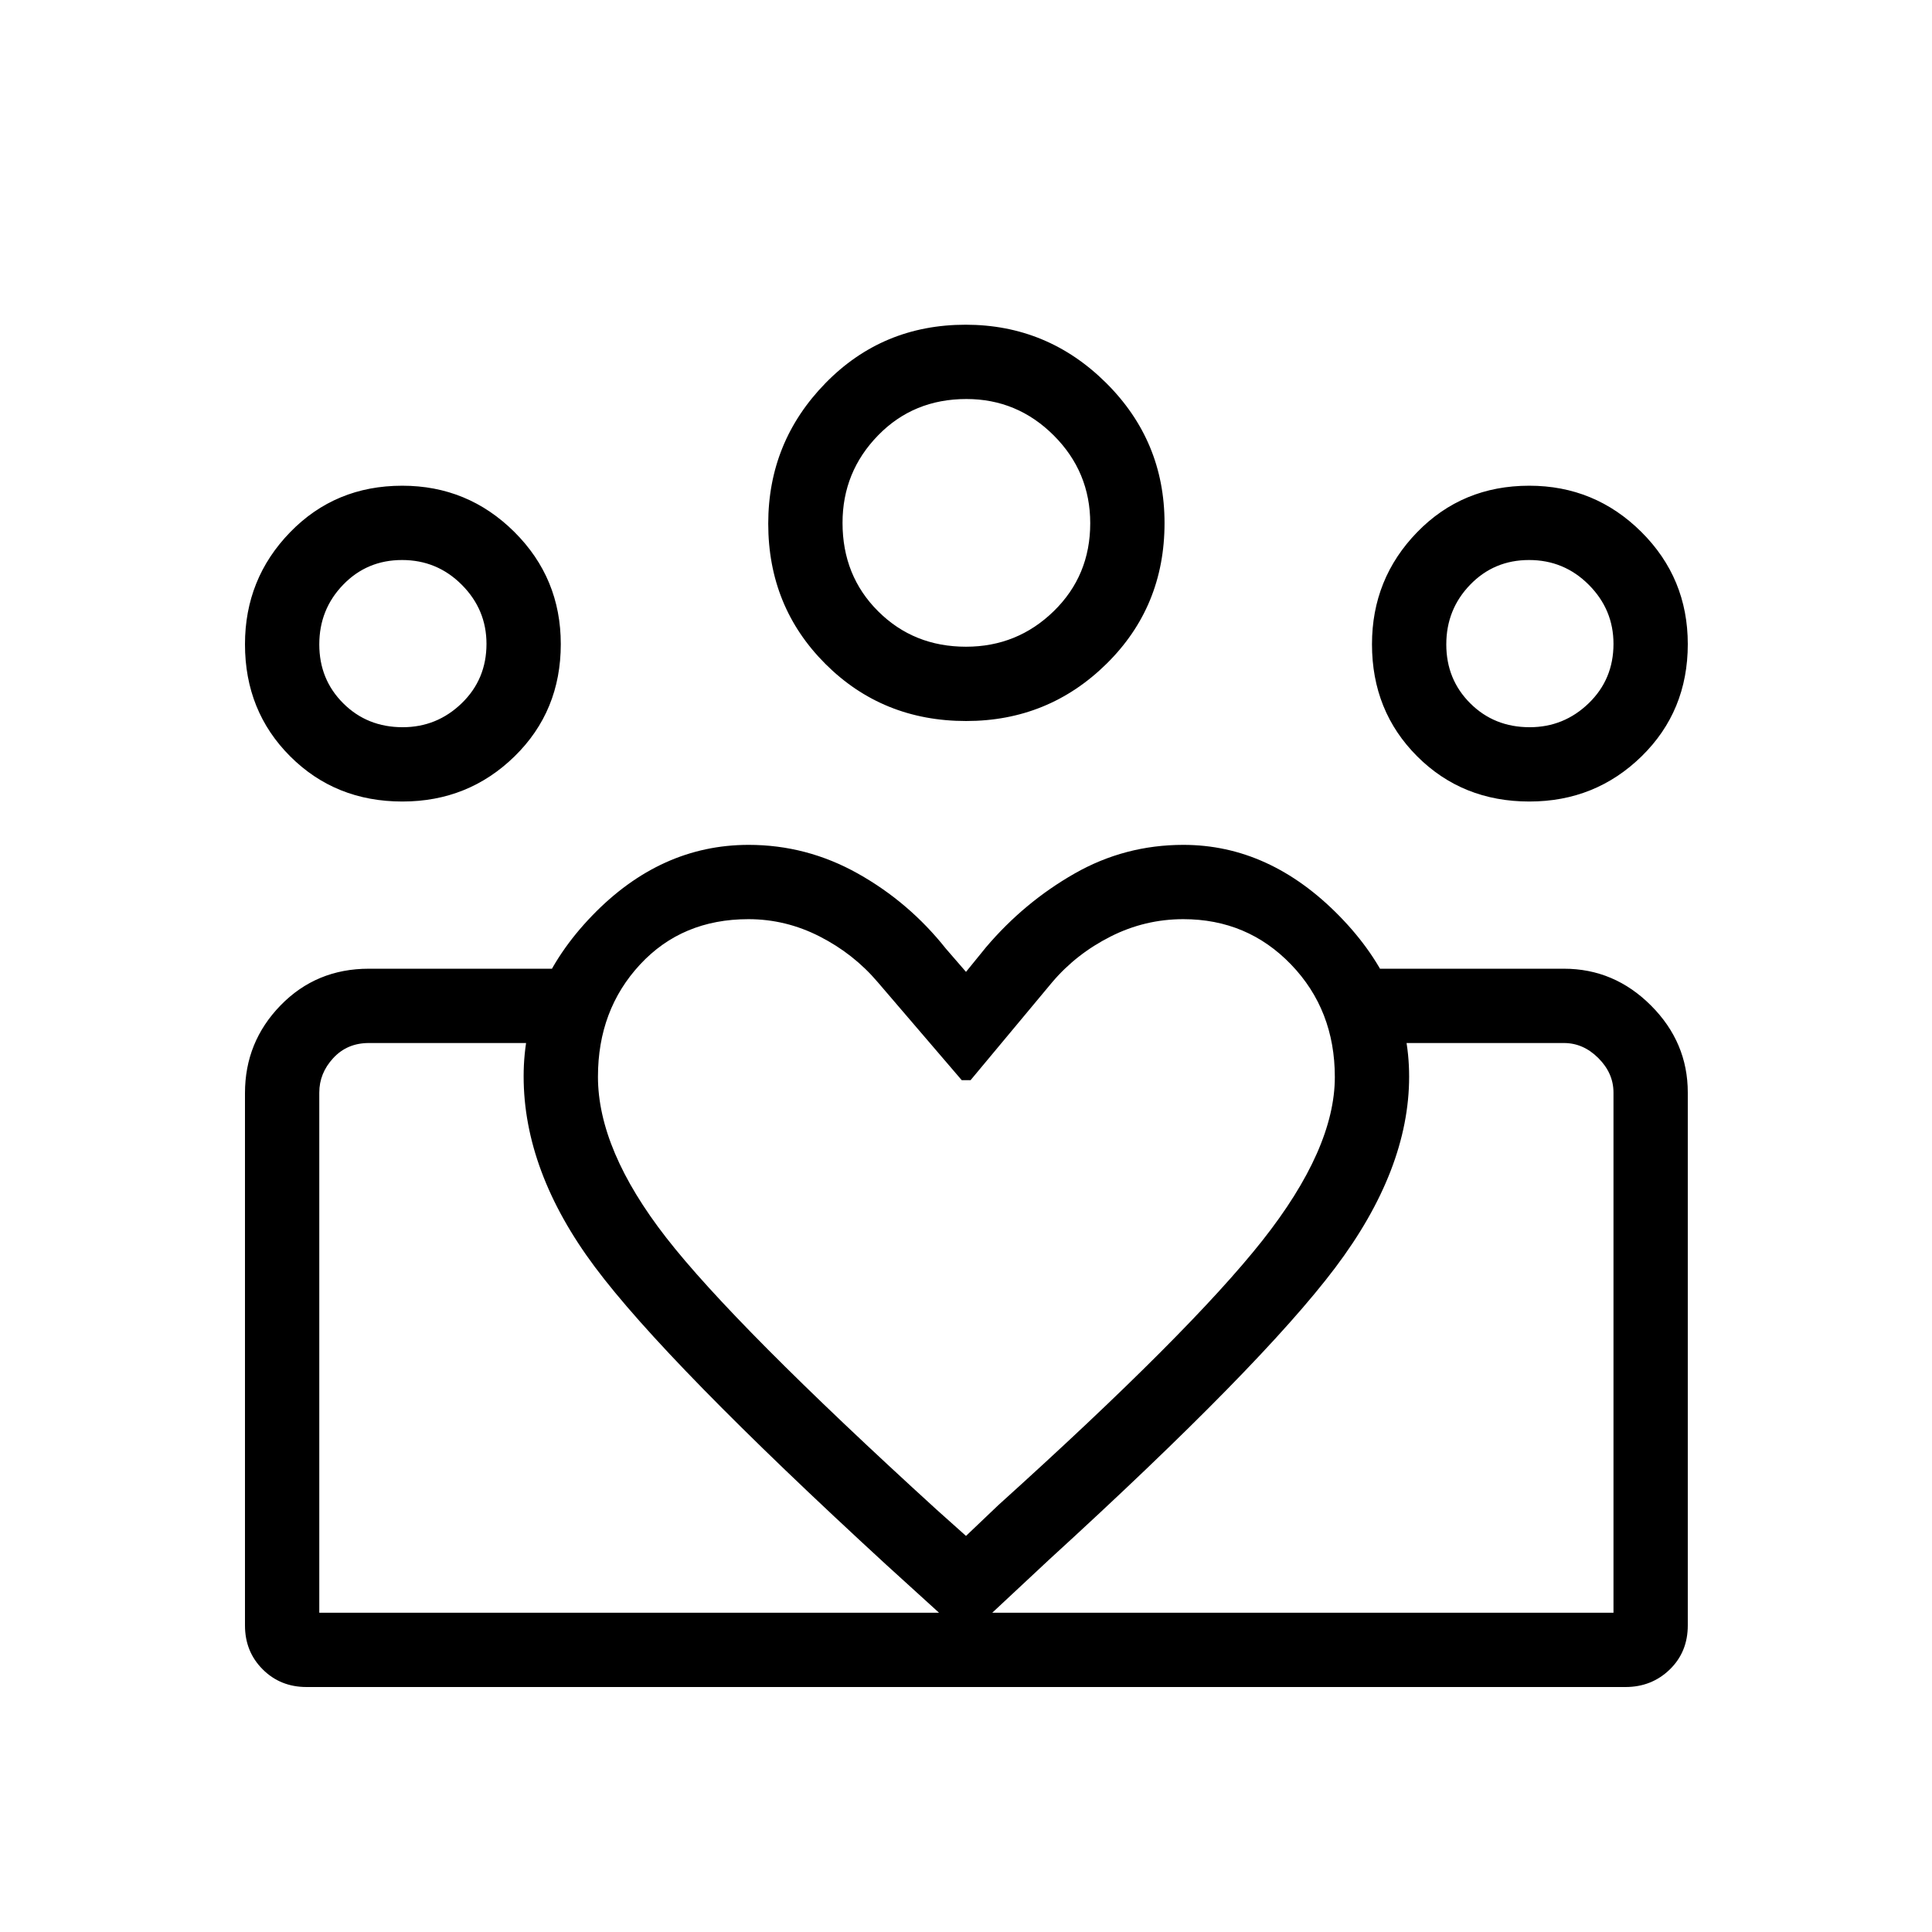 <svg xmlns="http://www.w3.org/2000/svg" height="24" viewBox="0 -960 960 960" width="24"><path d="M158.65-158.65V-441.73v283.08Zm643.08 0v-283.08V-158.65Zm-41.66-440q17.05 0 29.35-11.91 12.31-11.91 12.31-29.51 0-17.05-12.27-29.35-12.26-12.31-29.67-12.31-17.41 0-29.27 12.27-11.87 12.26-11.87 29.67 0 17.41 11.91 29.27 11.91 11.87 29.51 11.87Zm-.12 36.92q-33.3 0-55.76-22.45t-22.46-55.69q0-32.59 22.45-55.69 22.45-23.09 55.69-23.09 32.59 0 55.69 22.95 23.09 22.96 23.09 55.75 0 33.3-22.95 55.76-22.96 22.46-55.75 22.46Zm-279.94-76.92q25.49 0 43.61-17.68 18.11-17.67 18.11-43.68 0-25.49-18.11-43.61-18.12-18.11-43.42-18.11-26.32 0-43.93 18.11-17.62 18.12-17.62 43.42 0 26.32 17.68 43.93 17.67 17.62 43.68 17.62Zm.07 36.92q-41.54 0-69.95-28.38-28.4-28.37-28.4-69.71 0-40.64 28.38-69.74 28.37-29.09 69.71-29.09 40.64 0 69.74 28.86 29.09 28.87 29.09 69.71 0 41.54-28.86 69.95-28.87 28.4-69.71 28.4ZM297.12-425q0 36.38 33.9 79.96 33.9 43.58 134.36 135.16L480-196.81l16.15-15.38q95.05-85.76 131.09-131.35 36.03-45.6 36.03-81.28 0-33.3-21.71-55.88-21.72-22.57-53.56-22.57-19.08 0-36.14 8.62-17.05 8.61-29.01 22.69l-40.58 48.69h-4.39l-41.73-48.69q-11.96-14.08-28.82-22.69-16.85-8.62-35.46-8.62-32.93 0-53.84 22.54-20.91 22.54-20.91 55.73Zm-36.93-.19q0-44.52 33.98-79.76T372-540.19q28.85 0 54.27 14.25T470-488.62l10 11.54 10-12.3q18.96-22.31 43.94-36.56 24.98-14.25 54.06-14.25 42.96 0 77.58 35.4 34.61 35.4 34.61 79.74 0 46.28-36.77 95.03T521.23-184.96L480-146.46l-39.81-36.19Q330.96-283.04 295.58-330.47q-35.39-47.43-35.39-94.72Zm-60.12-173.46q17.05 0 29.35-11.91 12.31-11.91 12.31-29.51 0-17.05-12.27-29.35-12.26-12.31-29.67-12.31-17.41 0-29.27 12.27-11.87 12.26-11.87 29.67 0 17.41 11.91 29.27 11.91 11.87 29.51 11.87ZM483-121.73v-36.92h318.73v-258.47q0-9.61-7.5-17.11t-17.11-7.5h-94v-36.92h94q24.97 0 43.25 18.28t18.28 43.25v264.76q0 13.24-8.98 21.94-8.98 8.69-21.98 8.69H483Zm-324.35-36.92H483v36.92H152.31q-13 0-21.79-8.79t-8.79-21.79v-264.55q0-25.42 17.71-43.61 17.71-18.18 43.83-18.18h93.38v36.92h-93.38q-10.77 0-17.69 7.5-6.93 7.5-6.93 17.11v258.47Zm41.3-403.08q-33.3 0-55.76-22.45t-22.46-55.69q0-32.59 22.45-55.69 22.45-23.09 55.69-23.09 32.59 0 55.69 22.95 23.09 22.96 23.09 55.75 0 33.3-22.95 55.76-22.96 22.46-55.75 22.46ZM480-700Zm-280 60Zm560 0Z"/></svg>